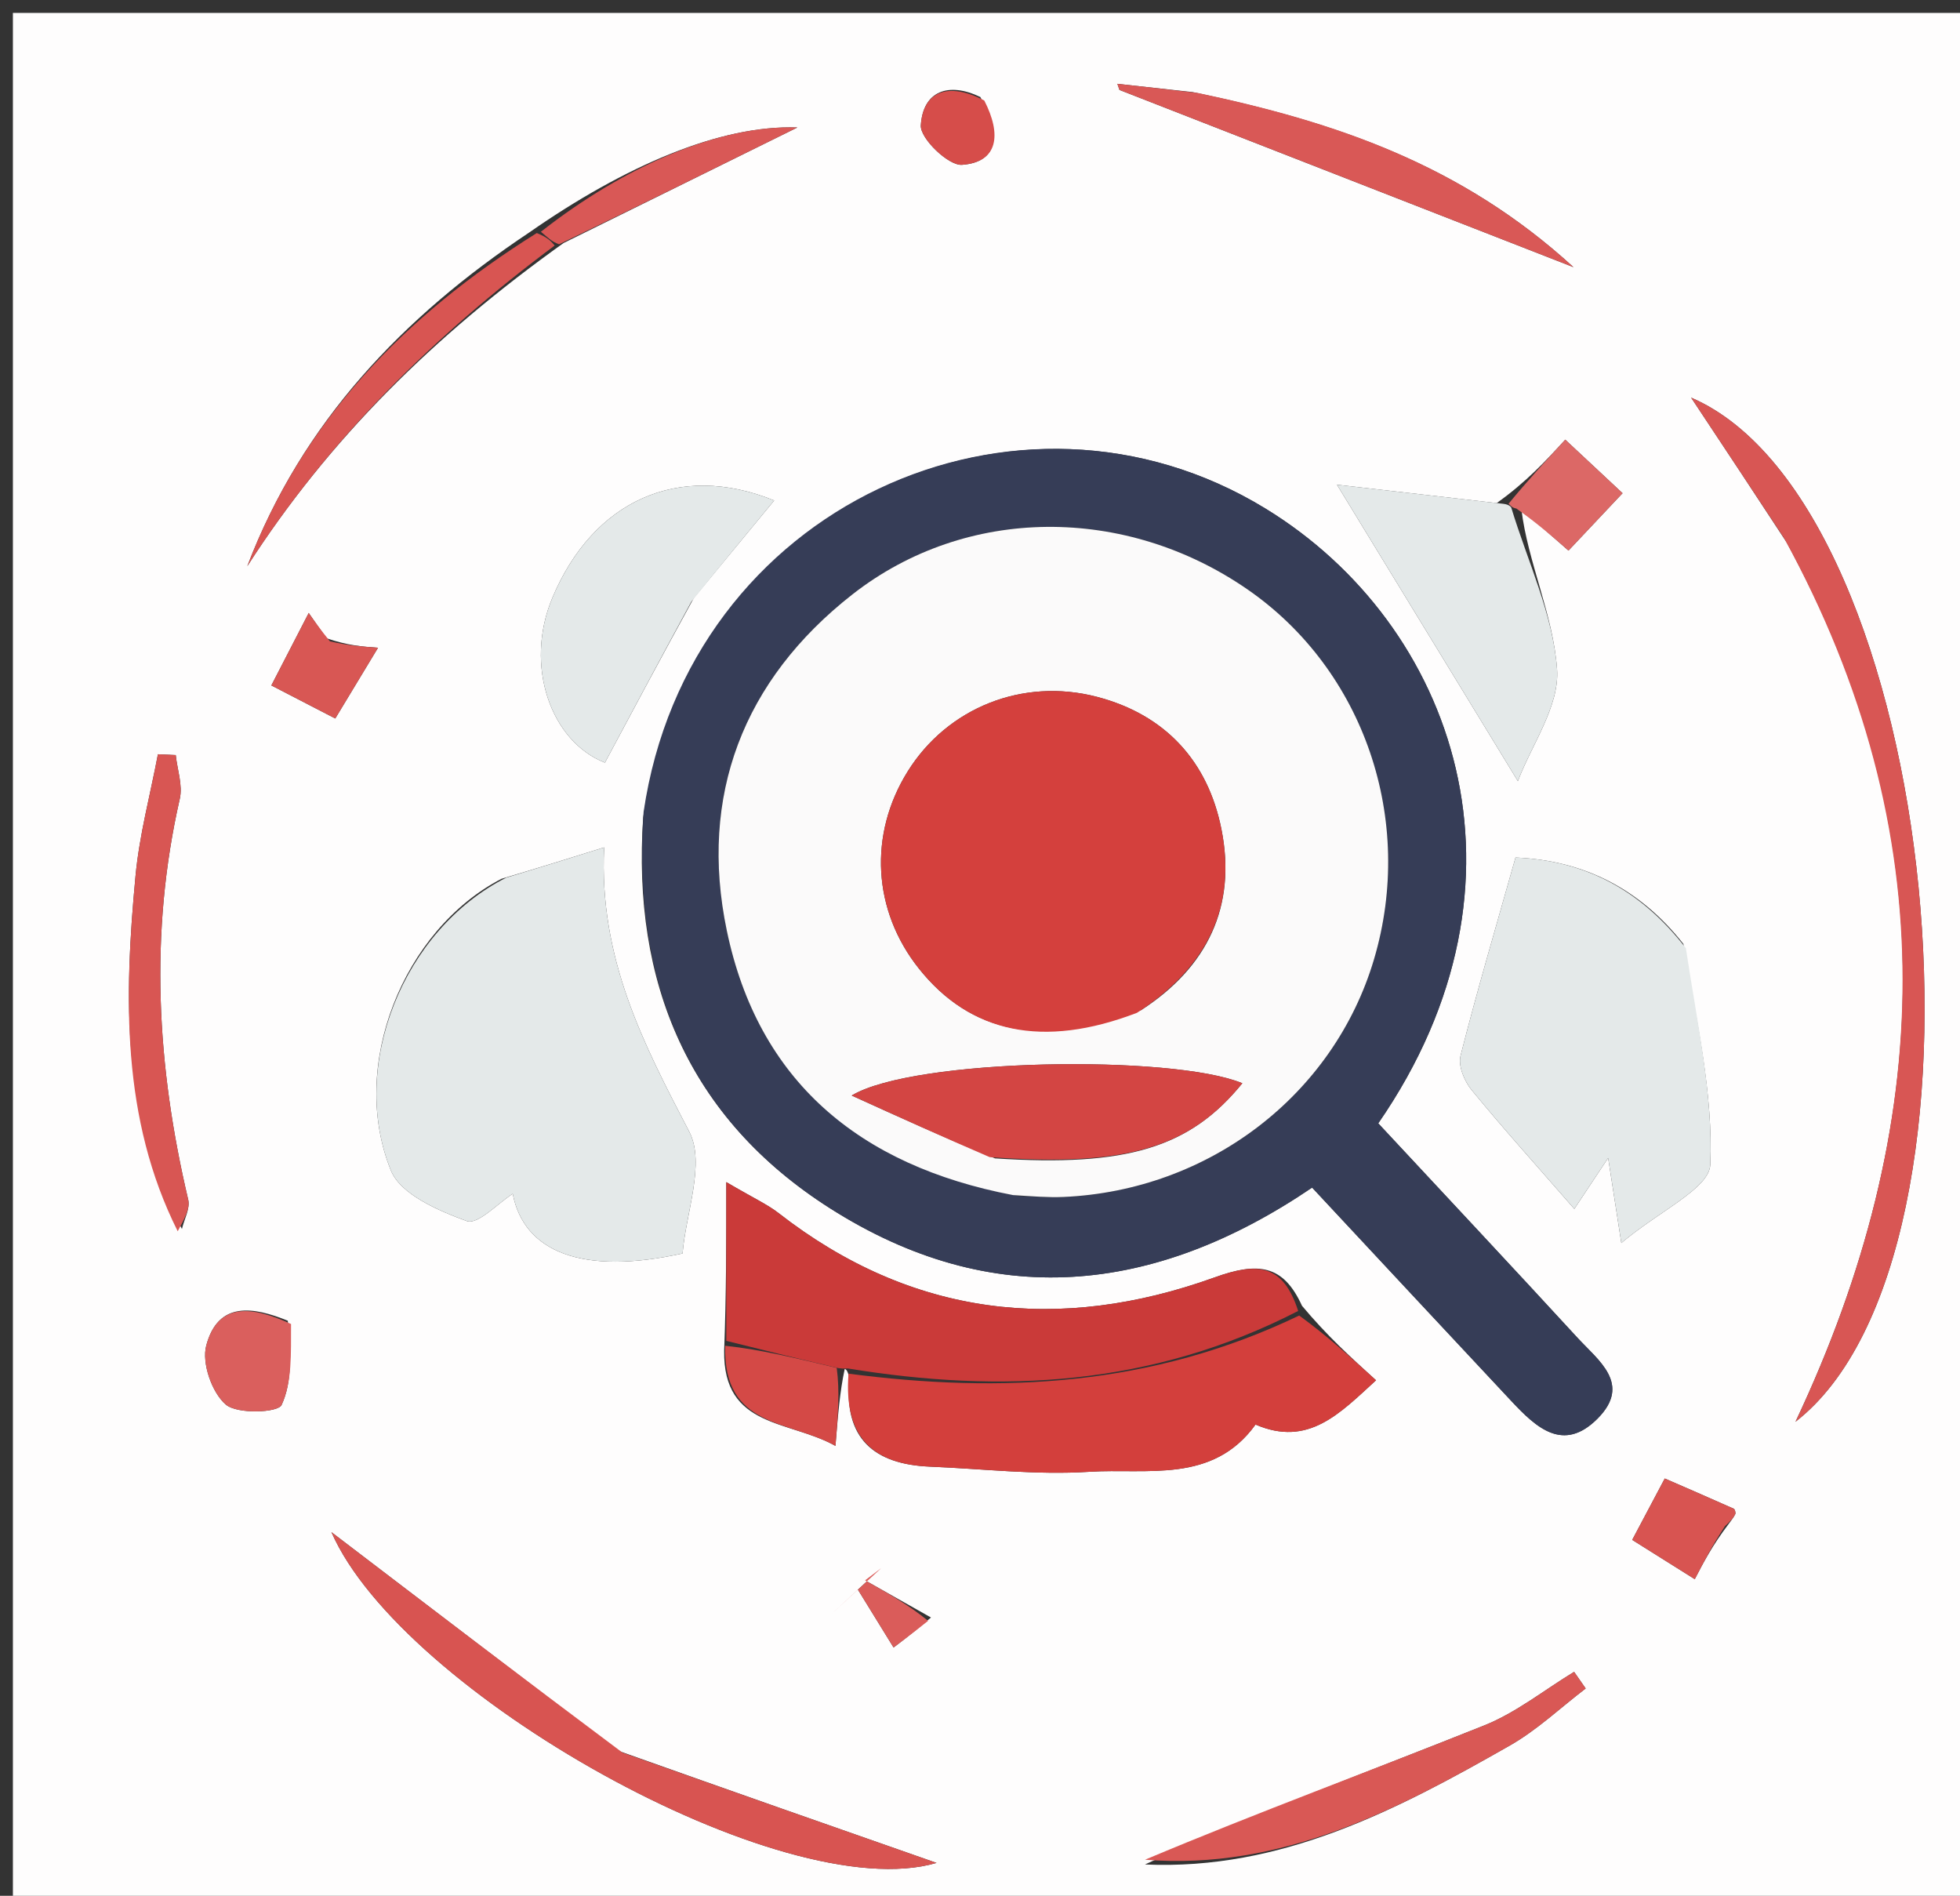 <svg version="1.1" id="Layer_1" xmlns="http://www.w3.org/2000/svg" xmlns:xlink="http://www.w3.org/1999/xlink" x="0px" y="0px"
	 width="100%" viewBox="0 0 152 147" enable-background="new 0 0 152 147" xml:space="preserve">
<rect x="0" y="0" width="152" height="147" fill="#333333" stroke="none"/>
<path fill="#FEFDFD" opacity="1" stroke="none" 
	d="
M153,58 
	C153,88.333 153,118.167 153,148 
	C102.333,148 51.667,148 1,148 
	C1,99 1,50 1,1 
	C51.667,1 102.333,1 153,1 
	C153,19.833 153,38.667 153,58 
M41.029,18.035 
	C31.253,24.555 23.443,32.723 19.176,43.904 
	C25.506,34.041 33.69,25.995 43.704,18.845 
	C49.342,16.059 54.979,13.274 61.838,9.885 
	C55.852,9.67 48.447,12.864 41.029,18.035 
M117.988,39.496 
	C119.223,40.578 120.458,41.659 121.638,42.692 
	C122.973,41.276 124.474,39.683 125.832,38.242 
	C124.313,36.823 122.814,35.423 121.388,34.091 
	C119.878,35.734 118.374,37.369 116.071,39.008 
	C111.918,38.53 107.766,38.053 103.683,37.584 
	C108.602,45.643 112.948,52.763 117.712,60.566 
	C118.773,57.764 120.953,54.748 120.751,51.9 
	C120.451,47.66 118.468,43.538 117.988,39.496 
M65.876,106.921 
	C65.414,111.521 67.766,113.544 72.118,113.722 
	C76.235,113.89 80.374,114.385 84.464,114.122 
	C88.954,113.834 94.045,115.068 97.368,110.459 
	C101.455,112.218 103.887,109.608 106.714,107.026 
	C104.735,105.228 102.934,103.593 100.972,101.251 
	C99.513,98.038 97.549,97.84 94.207,99.045 
	C82.157,103.389 70.718,102.119 60.376,94.059 
	C59.519,93.392 58.498,92.935 56.326,91.66 
	C56.326,96.44 56.326,100.205 56.159,104.731 
	C56.068,110.763 61.196,110.093 64.791,112.114 
	C64.99,109.668 65.134,107.896 65.507,106.154 
	C65.507,106.154 65.732,106.106 65.876,106.921 
M49.878,63.385 
	C49.004,76.206 53.389,86.692 64.348,93.677 
	C76.921,101.69 89.497,100.4 101.756,92.085 
	C107.014,97.719 112.102,103.188 117.21,108.639 
	C119.116,110.672 121.236,112.684 123.907,109.982 
	C126.548,107.31 123.962,105.501 122.337,103.732 
	C117.193,98.136 111.993,92.591 106.885,87.103 
	C119.861,68.334 112.859,48.427 98.124,39.424 
	C78.976,27.724 53.386,39.196 49.878,63.385 
M38.889,68.142 
	C31.281,72.088 27.006,82.657 30.323,90.775 
	C31.077,92.621 34.007,93.879 36.201,94.681 
	C37.048,94.991 38.633,93.281 39.763,92.567 
	C40.634,97.079 45.168,98.913 52.933,97.192 
	C53.18,94.102 54.723,90.195 53.452,87.753 
	C49.911,80.949 46.437,74.318 46.851,65.707 
	C43.952,66.613 41.792,67.288 38.889,68.142 
M130.548,73.191 
	C127.207,68.957 122.884,66.715 117.53,66.493 
	C116.041,71.771 114.554,76.793 113.265,81.865 
	C113.068,82.638 113.56,83.829 114.119,84.511 
	C116.598,87.533 119.217,90.44 122.09,93.738 
	C123.499,91.616 124.056,90.777 124.713,89.788 
	C125.005,91.674 125.245,93.222 125.735,96.38 
	C128.747,93.85 132.557,92.155 132.634,90.303 
	C132.862,84.852 131.61,79.338 130.548,73.191 
M138.561,42.064 
	C150.846,64.556 150.072,87.302 139.241,110.243 
	C156.04,97.206 150.59,39.202 131.145,30.829 
	C133.928,35.026 136.054,38.23 138.561,42.064 
M53.814,46.355 
	C55.855,43.879 57.897,41.404 60.038,38.807 
	C52.591,35.781 45.975,38.868 42.837,46.353 
	C40.626,51.627 42.729,57.503 46.913,59.135 
	C49.103,55.034 51.259,50.997 53.814,46.355 
M47.93,135.747 
	C40.56,130.129 33.191,124.51 25.703,118.801 
	C31.13,131.206 60.736,147.949 72.629,144.448 
	C64.747,141.689 56.68,138.866 47.93,135.747 
M14.11,95.292 
	C14.287,94.533 14.758,93.704 14.597,93.024 
	C12.156,82.703 11.564,72.369 13.942,61.941 
	C14.182,60.889 13.75,59.683 13.629,58.549 
	C13.168,58.527 12.708,58.506 12.247,58.485 
	C11.653,61.624 10.809,64.741 10.511,67.908 
	C9.623,77.334 9.403,86.731 14.11,95.292 
M92.505,7.141 
	C90.554,6.927 88.604,6.714 86.654,6.5 
	C86.707,6.658 86.761,6.815 86.815,6.973 
	C98.209,11.42 109.604,15.867 122.026,20.716 
	C113.299,12.736 103.561,9.458 92.505,7.141 
M88.794,144.57 
	C99.383,145.04 108.312,140.348 117.1,135.34 
	C119.211,134.137 121.023,132.409 122.972,130.922 
	C122.673,130.492 122.374,130.063 122.074,129.634 
	C119.763,131.038 117.592,132.791 115.116,133.783 
	C106.401,137.274 97.582,140.504 88.794,144.57 
M22.319,102.408 
	C19.669,101.333 16.927,100.848 15.996,104.327 
	C15.632,105.687 16.432,107.982 17.511,108.909 
	C18.401,109.672 21.557,109.544 21.837,108.942 
	C22.663,107.164 22.561,104.954 22.319,102.408 
M25.311,49.487 
	C24.821,48.788 24.332,48.089 23.941,47.529 
	C22.851,49.643 21.895,51.496 21.043,53.148 
	C22.716,54.013 24.522,54.947 26.001,55.712 
	C27.072,53.94 28.117,52.211 29.317,50.225 
	C28.076,50.134 26.971,50.053 25.311,49.487 
M134.069,118.154 
	C134.24,117.908 134.442,117.676 134.569,117.409 
	C134.619,117.304 134.544,117.025 134.455,116.985 
	C132.532,116.127 130.598,115.291 129.104,114.641 
	C128.236,116.278 127.281,118.08 126.58,119.402 
	C128.316,120.492 130,121.55 131.431,122.448 
	C132.106,121.15 132.791,119.834 134.069,118.154 
M72.2,125.421 
	C70.496,124.46 68.792,123.499 67.088,122.538 
	C67.503,122.225 67.917,121.912 68.331,121.599 
	C67.026,122.805 65.72,124.01 64.414,125.216 
	C65.119,124.563 65.824,123.909 66.528,123.255 
	C67.49,124.815 68.451,126.374 69.296,127.745 
	C69.395,127.672 70.571,126.804 72.2,125.421 
M76.026,7.522 
	C73.55,6.329 71.576,7.058 71.411,9.72 
	C71.348,10.733 73.555,12.858 74.602,12.781 
	C77.443,12.572 77.675,10.406 76.026,7.522 
z"/>
<path fill="#363D57" opacity="1" stroke="none" 
	d="
M49.911,62.967 
	C53.386,39.196 78.976,27.724 98.124,39.424 
	C112.859,48.427 119.861,68.334 106.885,87.103 
	C111.993,92.591 117.193,98.136 122.337,103.732 
	C123.962,105.501 126.548,107.31 123.907,109.982 
	C121.236,112.684 119.116,110.672 117.21,108.639 
	C112.102,103.188 107.014,97.719 101.756,92.085 
	C89.497,100.4 76.921,101.69 64.348,93.677 
	C53.389,86.692 49.004,76.206 49.911,62.967 
M78.974,92.738 
	C80.136,92.766 81.301,92.862 82.46,92.812 
	C93.758,92.318 103.431,84.91 106.554,74.39 
	C109.761,63.586 105.797,51.971 96.768,45.718 
	C87.303,39.164 74.933,39.176 66.098,46.096 
	C57.624,52.733 54.185,61.719 56.365,72.161 
	C58.787,83.764 66.571,90.377 78.974,92.738 
z"/>
<path fill="#E4E9E9" opacity="1" stroke="none" 
	d="
M39.26,68.052 
	C41.792,67.288 43.952,66.613 46.851,65.707 
	C46.437,74.318 49.911,80.949 53.452,87.753 
	C54.723,90.195 53.18,94.102 52.933,97.192 
	C45.168,98.913 40.634,97.079 39.763,92.567 
	C38.633,93.281 37.048,94.991 36.201,94.681 
	C34.007,93.879 31.077,92.621 30.323,90.775 
	C27.006,82.657 31.281,72.088 39.26,68.052 
z"/>
<path fill="#E4E9E9" opacity="1" stroke="none" 
	d="
M130.742,73.52 
	C131.61,79.338 132.862,84.852 132.634,90.303 
	C132.557,92.155 128.747,93.85 125.735,96.38 
	C125.245,93.222 125.005,91.674 124.713,89.788 
	C124.056,90.777 123.499,91.616 122.09,93.738 
	C119.217,90.44 116.598,87.533 114.119,84.511 
	C113.56,83.829 113.068,82.638 113.265,81.865 
	C114.554,76.793 116.041,71.771 117.53,66.493 
	C122.884,66.715 127.207,68.957 130.742,73.52 
z"/>
<path fill="#CA3A39" opacity="1" stroke="none" 
	d="
M56.326,103.969 
	C56.326,100.205 56.326,96.44 56.326,91.66 
	C58.498,92.935 59.519,93.392 60.376,94.059 
	C70.718,102.119 82.157,103.389 94.207,99.045 
	C97.549,97.84 99.513,98.038 100.674,101.651 
	C89.308,107.498 77.667,108.06 65.732,106.106 
	C65.732,106.106 65.507,106.154 65.002,106.08 
	C61.774,105.327 59.05,104.648 56.326,103.969 
z"/>
<path fill="#D33F3C" opacity="1" stroke="none" 
	d="
M65.804,106.513 
	C77.667,108.06 89.308,107.498 100.755,102.005 
	C102.934,103.593 104.735,105.228 106.714,107.026 
	C103.887,109.608 101.455,112.218 97.368,110.459 
	C94.045,115.068 88.954,113.834 84.464,114.122 
	C80.374,114.385 76.235,113.89 72.118,113.722 
	C67.766,113.544 65.414,111.521 65.804,106.513 
z"/>
<path fill="#D85654" opacity="1" stroke="none" 
	d="
M138.37,41.749 
	C136.054,38.23 133.928,35.026 131.145,30.829 
	C150.59,39.202 156.04,97.206 139.241,110.243 
	C150.072,87.302 150.846,64.556 138.37,41.749 
z"/>
<path fill="#E4E9E9" opacity="1" stroke="none" 
	d="
M117.202,39.366 
	C118.468,43.538 120.451,47.66 120.751,51.9 
	C120.953,54.748 118.773,57.764 117.712,60.566 
	C112.948,52.763 108.602,45.643 103.683,37.584 
	C107.766,38.053 111.918,38.53 116.587,39.066 
	C117.103,39.124 117.202,39.366 117.202,39.366 
z"/>
<path fill="#E4E9E9" opacity="1" stroke="none" 
	d="
M53.614,46.658 
	C51.259,50.997 49.103,55.034 46.913,59.135 
	C42.729,57.503 40.626,51.627 42.837,46.353 
	C45.975,38.868 52.591,35.781 60.038,38.807 
	C57.897,41.404 55.855,43.879 53.614,46.658 
z"/>
<path fill="#D85451" opacity="1" stroke="none" 
	d="
M48.271,135.895 
	C56.68,138.866 64.747,141.689 72.629,144.448 
	C60.736,147.949 31.13,131.206 25.703,118.801 
	C33.191,124.51 40.56,130.129 48.271,135.895 
z"/>
<path fill="#D85653" opacity="1" stroke="none" 
	d="
M13.782,95.472 
	C9.403,86.731 9.623,77.334 10.511,67.908 
	C10.809,64.741 11.653,61.624 12.247,58.485 
	C12.708,58.506 13.168,58.527 13.629,58.549 
	C13.75,59.683 14.182,60.889 13.942,61.941 
	C11.564,72.369 12.156,82.703 14.597,93.024 
	C14.758,93.704 14.287,94.533 13.782,95.472 
z"/>
<path fill="#D95856" opacity="1" stroke="none" 
	d="
M92.902,7.211 
	C103.561,9.458 113.299,12.736 122.026,20.716 
	C109.604,15.867 98.209,11.42 86.815,6.973 
	C86.761,6.815 86.707,6.658 86.654,6.5 
	C88.604,6.714 90.554,6.927 92.902,7.211 
z"/>
<path fill="#D95855" opacity="1" stroke="none" 
	d="
M88.798,144.202 
	C97.582,140.504 106.401,137.274 115.116,133.783 
	C117.592,132.791 119.763,131.038 122.074,129.634 
	C122.374,130.063 122.673,130.492 122.972,130.922 
	C121.023,132.409 119.211,134.137 117.1,135.34 
	C108.312,140.348 99.383,145.04 88.798,144.202 
z"/>
<path fill="#D85552" opacity="1" stroke="none" 
	d="
M43.017,19.038 
	C33.69,25.995 25.506,34.041 19.176,43.904 
	C23.443,32.723 31.253,24.555 41.628,18.07 
	C42.49,18.416 42.754,18.727 43.017,19.038 
z"/>
<path fill="#DA5F5D" opacity="1" stroke="none" 
	d="
M22.57,102.661 
	C22.561,104.954 22.663,107.164 21.837,108.942 
	C21.557,109.544 18.401,109.672 17.511,108.909 
	C16.432,107.982 15.632,105.687 15.996,104.327 
	C16.927,100.848 19.669,101.333 22.57,102.661 
z"/>
<path fill="#D95856" opacity="1" stroke="none" 
	d="
M43.36,18.941 
	C42.754,18.727 42.49,18.416 41.946,17.972 
	C48.447,12.864 55.852,9.67 61.838,9.885 
	C54.979,13.274 49.342,16.059 43.36,18.941 
z"/>
<path fill="#D44946" opacity="1" stroke="none" 
	d="
M56.242,104.35 
	C59.05,104.648 61.774,105.327 64.888,106.065 
	C65.134,107.896 64.99,109.668 64.791,112.114 
	C61.196,110.093 56.068,110.763 56.242,104.35 
z"/>
<path fill="#DC6866" opacity="1" stroke="none" 
	d="
M117.595,39.431 
	C117.202,39.366 117.103,39.124 116.987,39.064 
	C118.374,37.369 119.878,35.734 121.388,34.091 
	C122.814,35.423 124.313,36.823 125.832,38.242 
	C124.474,39.683 122.973,41.276 121.638,42.692 
	C120.458,41.659 119.223,40.578 117.595,39.431 
z"/>
<path fill="#D85754" opacity="1" stroke="none" 
	d="
M25.588,49.729 
	C26.971,50.053 28.076,50.134 29.317,50.225 
	C28.117,52.211 27.072,53.94 26.001,55.712 
	C24.522,54.947 22.716,54.013 21.043,53.148 
	C21.895,51.496 22.851,49.643 23.941,47.529 
	C24.332,48.089 24.821,48.788 25.588,49.729 
z"/>
<path fill="#D85451" opacity="1" stroke="none" 
	d="
M133.772,118.337 
	C132.791,119.834 132.106,121.15 131.431,122.448 
	C130,121.55 128.316,120.492 126.58,119.402 
	C127.281,118.08 128.236,116.278 129.104,114.641 
	C130.598,115.291 132.532,116.127 134.455,116.985 
	C134.544,117.025 134.619,117.304 134.569,117.409 
	C134.442,117.676 134.24,117.908 133.772,118.337 
z"/>
<path fill="#DA5C5A" opacity="1" stroke="none" 
	d="
M71.973,125.679 
	C70.571,126.804 69.395,127.672 69.296,127.745 
	C68.451,126.374 67.49,124.815 66.528,123.255 
	C65.824,123.909 65.119,124.563 64.414,125.216 
	C65.72,124.01 67.026,122.805 68.331,121.599 
	C67.917,121.912 67.503,122.225 67.088,122.538 
	C68.792,123.499 70.496,124.46 71.973,125.679 
z"/>
<path fill="#D64D4A" opacity="1" stroke="none" 
	d="
M76.332,7.794 
	C77.675,10.406 77.443,12.572 74.602,12.781 
	C73.555,12.858 71.348,10.733 71.411,9.72 
	C71.576,7.058 73.55,6.329 76.332,7.794 
z"/>
<path fill="#FBFAFA" opacity="1" stroke="none" 
	d="
M78.559,92.666 
	C66.571,90.377 58.787,83.764 56.365,72.161 
	C54.185,61.719 57.624,52.733 66.098,46.096 
	C74.933,39.176 87.303,39.164 96.768,45.718 
	C105.797,51.971 109.761,63.586 106.554,74.39 
	C103.431,84.91 93.758,92.318 82.46,92.812 
	C81.301,92.862 80.136,92.766 78.559,92.666 
M88.502,78.322 
	C93.635,75.006 95.913,70.278 94.725,64.304 
	C93.676,59.028 90.374,55.415 85.067,54.031 
	C79.286,52.523 73.462,54.902 70.4,59.802 
	C67.34,64.698 67.676,70.609 71.27,75.114 
	C75.247,80.099 80.883,81.333 88.502,78.322 
M77.161,89.82 
	C87.377,90.488 92.284,88.998 96.345,83.995 
	C90.988,81.759 70.853,82.039 66.049,84.947 
	C69.833,86.667 73.085,88.145 77.161,89.82 
z"/>
<path fill="#D4403D" opacity="1" stroke="none" 
	d="
M88.174,78.532 
	C80.883,81.333 75.247,80.099 71.27,75.114 
	C67.676,70.609 67.34,64.698 70.4,59.802 
	C73.462,54.902 79.286,52.523 85.067,54.031 
	C90.374,55.415 93.676,59.028 94.725,64.304 
	C95.913,70.278 93.635,75.006 88.174,78.532 
z"/>
<path fill="#D34543" opacity="1" stroke="none" 
	d="
M76.749,89.722 
	C73.085,88.145 69.833,86.667 66.049,84.947 
	C70.853,82.039 90.988,81.759 96.345,83.995 
	C92.284,88.998 87.377,90.488 76.749,89.722 
z"/>
</svg>